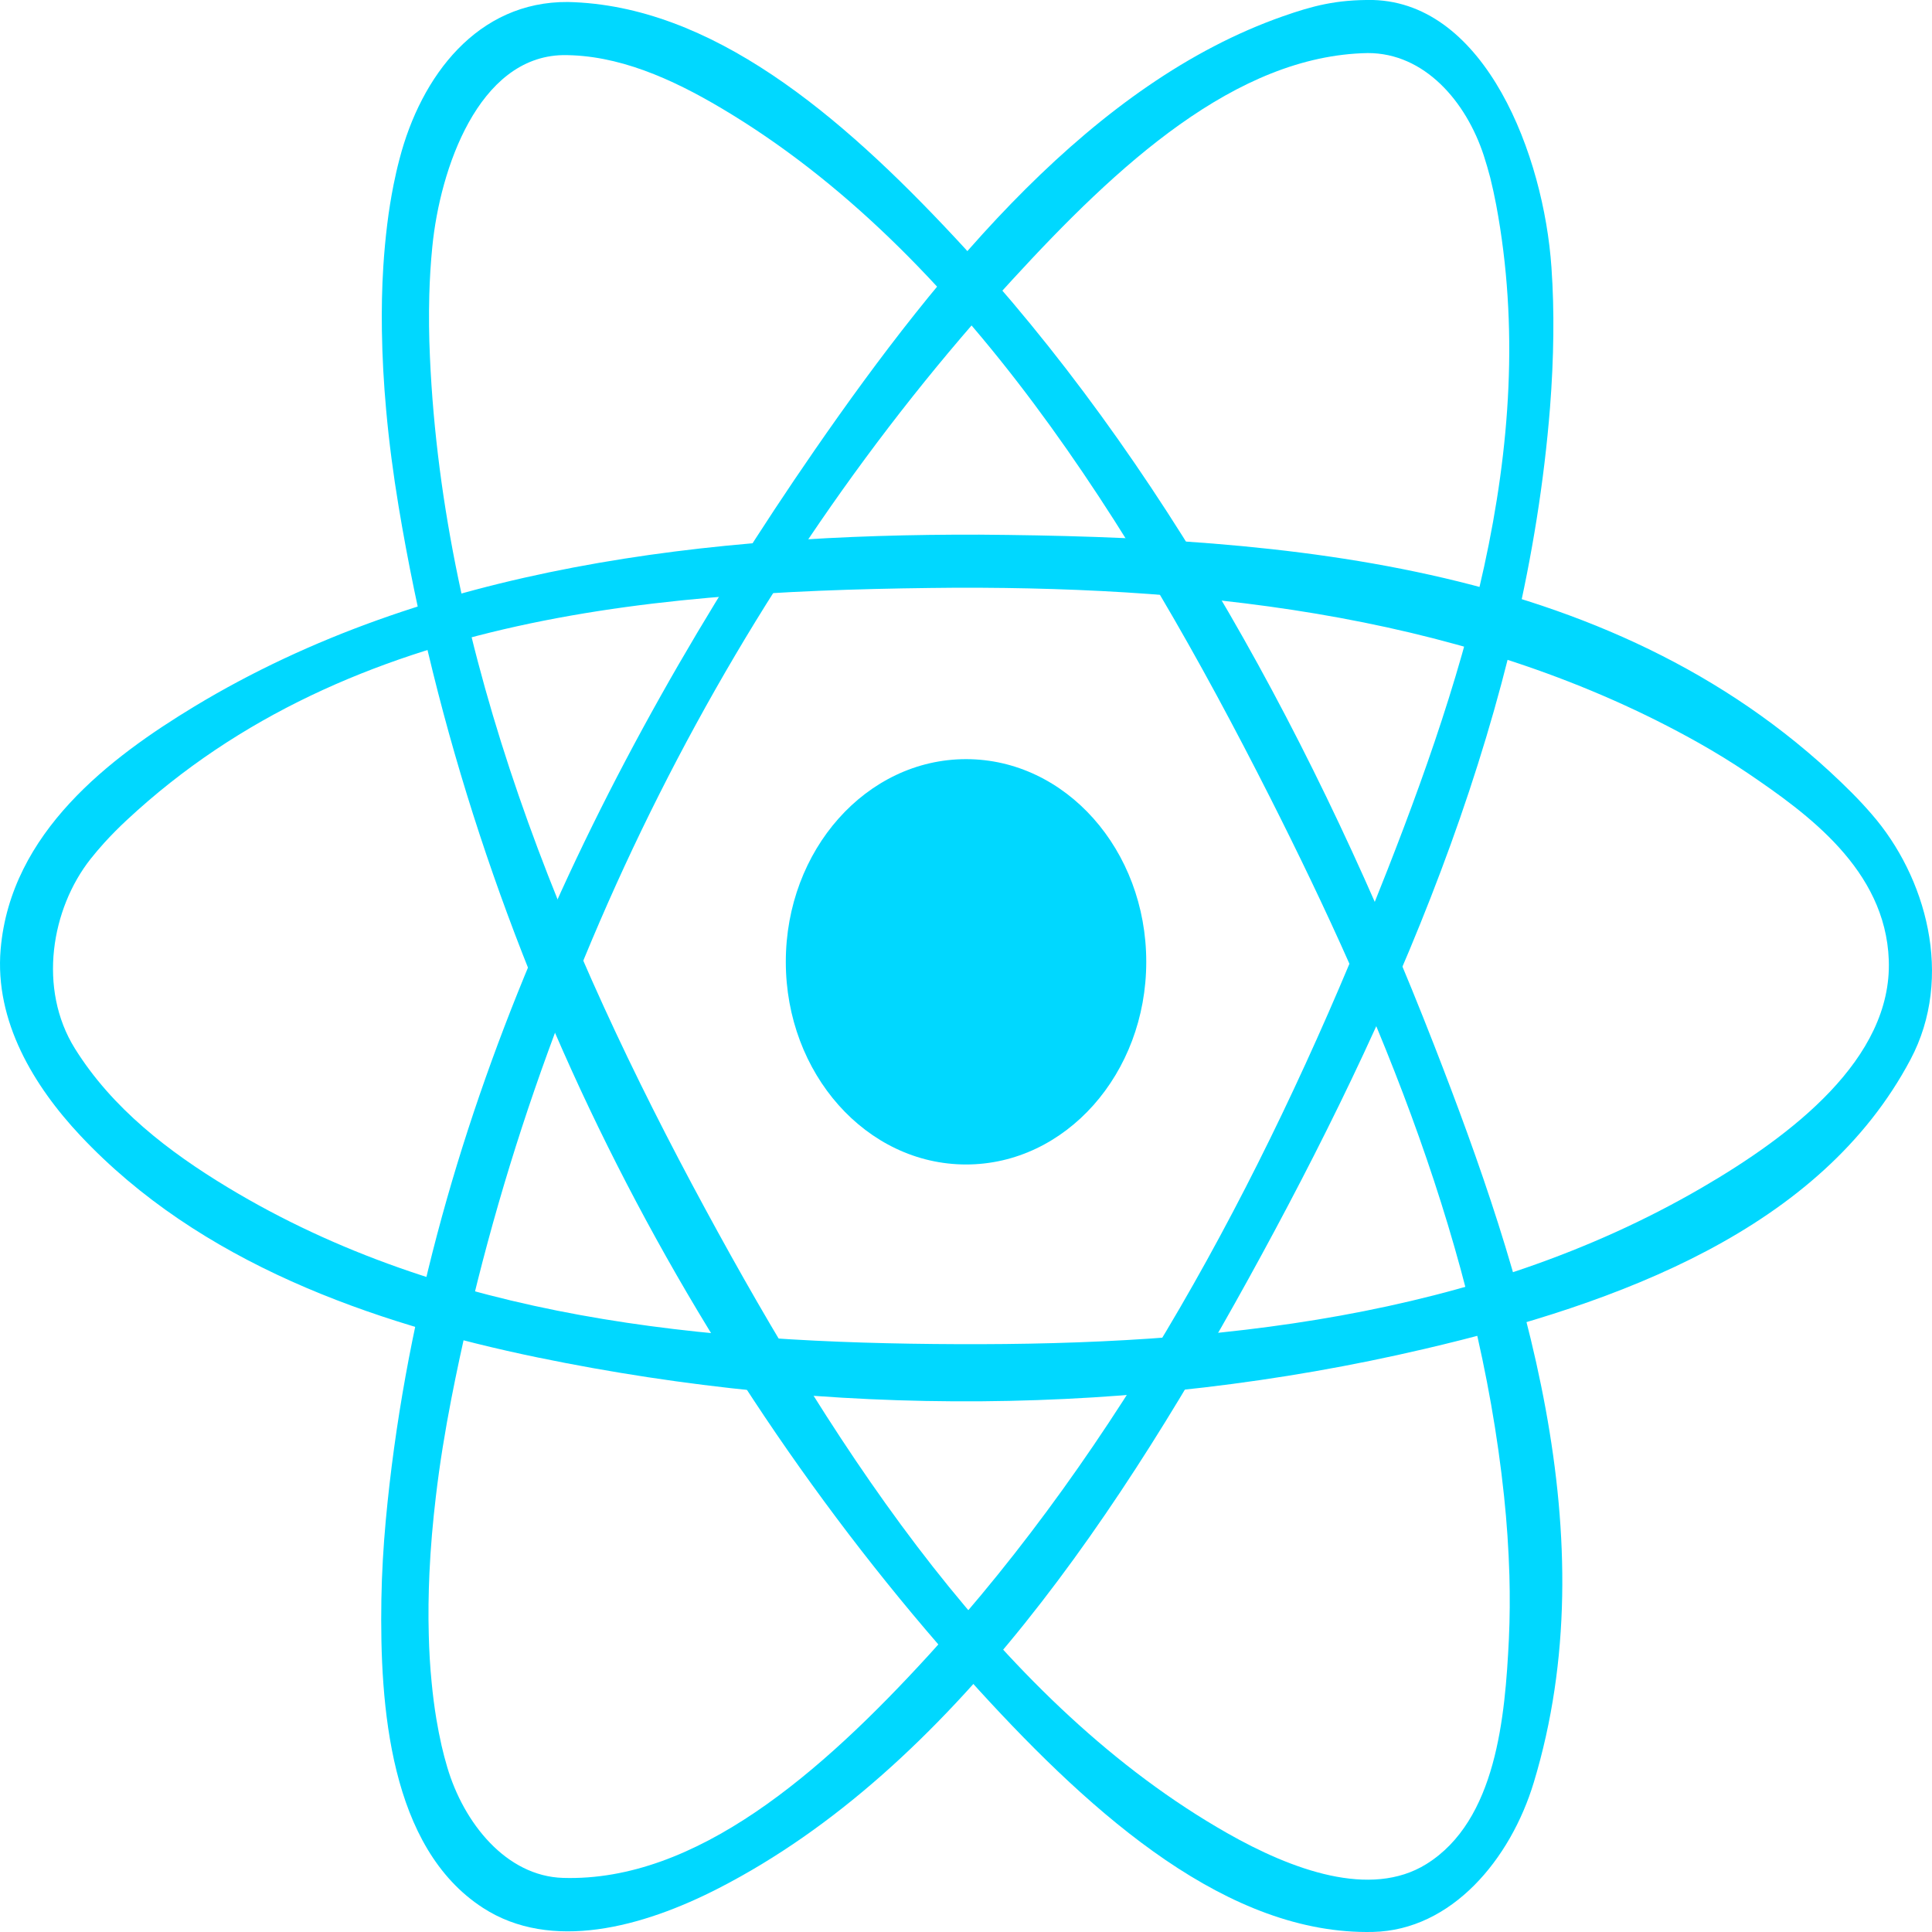 <svg width="30" height="30" viewBox="0 0 30 30" fill="none" xmlns="http://www.w3.org/2000/svg">
<path d="M15.001 18.082C16.546 18.082 17.799 16.673 17.799 14.935C17.799 13.197 16.546 11.788 15.001 11.788C13.455 11.788 12.202 13.197 12.202 14.935C12.202 16.673 13.455 18.082 15.001 18.082Z" fill="#00D8FF"/>
<path fill-rule="evenodd" clip-rule="evenodd" d="M15.206 8.302C19.978 8.339 25.184 8.73 28.758 12.313C28.863 12.419 28.965 12.528 29.063 12.642C29.906 13.608 30.347 15.168 29.666 16.452C28.27 19.088 25.148 20.238 22.124 20.945C17.603 22.004 12.876 22.012 8.356 21.08C5.756 20.543 3.096 19.602 1.248 17.634C0.529 16.868 -0.086 15.86 0.01 14.739C0.166 12.924 1.714 11.76 3.017 10.971C6.637 8.781 11.047 8.291 15.206 8.302ZM14.86 9.126C10.345 9.161 5.458 9.485 1.972 12.731C1.85 12.844 1.732 12.963 1.619 13.087C1.546 13.167 1.476 13.251 1.407 13.337C0.796 14.11 0.585 15.351 1.162 16.28C1.744 17.214 2.626 17.888 3.535 18.437C6.934 20.492 10.95 20.857 14.866 20.872C18.83 20.888 22.918 20.482 26.42 18.446C27.815 17.635 29.385 16.443 29.329 14.908C29.278 13.5 28.057 12.63 27.143 12.008C26.895 11.84 26.641 11.685 26.383 11.539C22.906 9.58 18.833 9.117 14.86 9.126Z" fill="#00D8FF"/>
<path fill-rule="evenodd" clip-rule="evenodd" d="M21.322 0C23.068 0.05 23.972 2.41 24.091 4.153C24.115 4.499 24.124 4.847 24.12 5.195C24.116 5.572 24.098 5.949 24.069 6.324C23.701 10.97 21.814 15.396 19.592 19.482C17.419 23.48 14.769 27.465 11.164 29.318C9.972 29.931 8.554 30.309 7.499 29.625C6.053 28.688 5.895 26.497 5.922 24.835C5.929 24.427 5.953 24.018 5.99 23.612C6.546 17.596 9.258 11.897 12.651 6.988C14.631 4.123 16.987 1.282 19.921 0.253C20.383 0.091 20.75 -0.007 21.322 0ZM21.238 0.824C19.189 0.861 17.349 2.568 15.72 4.343C11.436 9.007 8.279 15.21 7.009 21.716C6.911 22.22 6.828 22.727 6.768 23.238C6.721 23.633 6.686 24.031 6.668 24.43C6.654 24.748 6.649 25.066 6.658 25.385C6.664 25.634 6.678 25.882 6.703 26.13C6.721 26.319 6.745 26.507 6.776 26.694C6.799 26.832 6.826 26.97 6.857 27.107C6.883 27.218 6.911 27.328 6.944 27.438C7.199 28.305 7.858 29.133 8.743 29.16C10.806 29.223 12.748 27.532 14.428 25.693C17.376 22.467 19.573 18.413 21.289 14.151C22.674 10.71 23.941 6.97 23.233 3.183C23.206 3.04 23.175 2.898 23.14 2.757C23.11 2.643 23.077 2.53 23.041 2.418C22.766 1.575 22.119 0.822 21.238 0.824Z" fill="#00D8FF"/>
<path fill-rule="evenodd" clip-rule="evenodd" d="M8.818 0.031C11.046 0.08 13.046 1.78 14.823 3.684C18.064 7.157 20.455 11.576 22.268 16.227C23.673 19.83 24.966 23.874 23.817 27.676C23.455 28.875 22.54 29.971 21.319 29.999C19.081 30.049 17.006 28.22 15.206 26.25C10.691 21.307 7.338 14.781 6.189 7.86C6.107 7.365 6.041 6.866 5.996 6.365C5.959 5.956 5.936 5.545 5.93 5.134C5.925 4.802 5.931 4.471 5.952 4.14C5.966 3.92 5.986 3.7 6.013 3.482C6.038 3.277 6.071 3.072 6.111 2.87C6.138 2.736 6.168 2.603 6.203 2.471C6.539 1.175 7.416 0.021 8.818 0.031ZM8.734 0.856C7.429 0.888 6.833 2.617 6.713 3.831C6.688 4.08 6.673 4.331 6.666 4.582C6.658 4.902 6.661 5.223 6.676 5.544C6.881 10.181 8.724 14.665 10.95 18.77C13.044 22.636 15.575 26.485 19.055 28.464C20.059 29.035 21.281 29.485 22.149 28.945C23.238 28.267 23.371 26.653 23.43 25.45C23.445 25.122 23.447 24.794 23.438 24.465C23.426 24.054 23.398 23.642 23.355 23.233C22.953 19.413 21.448 15.797 19.72 12.38C17.568 8.13 14.933 3.894 11.203 1.681C10.43 1.222 9.594 0.848 8.734 0.856Z" fill="#00D8FF"/>
</svg>
